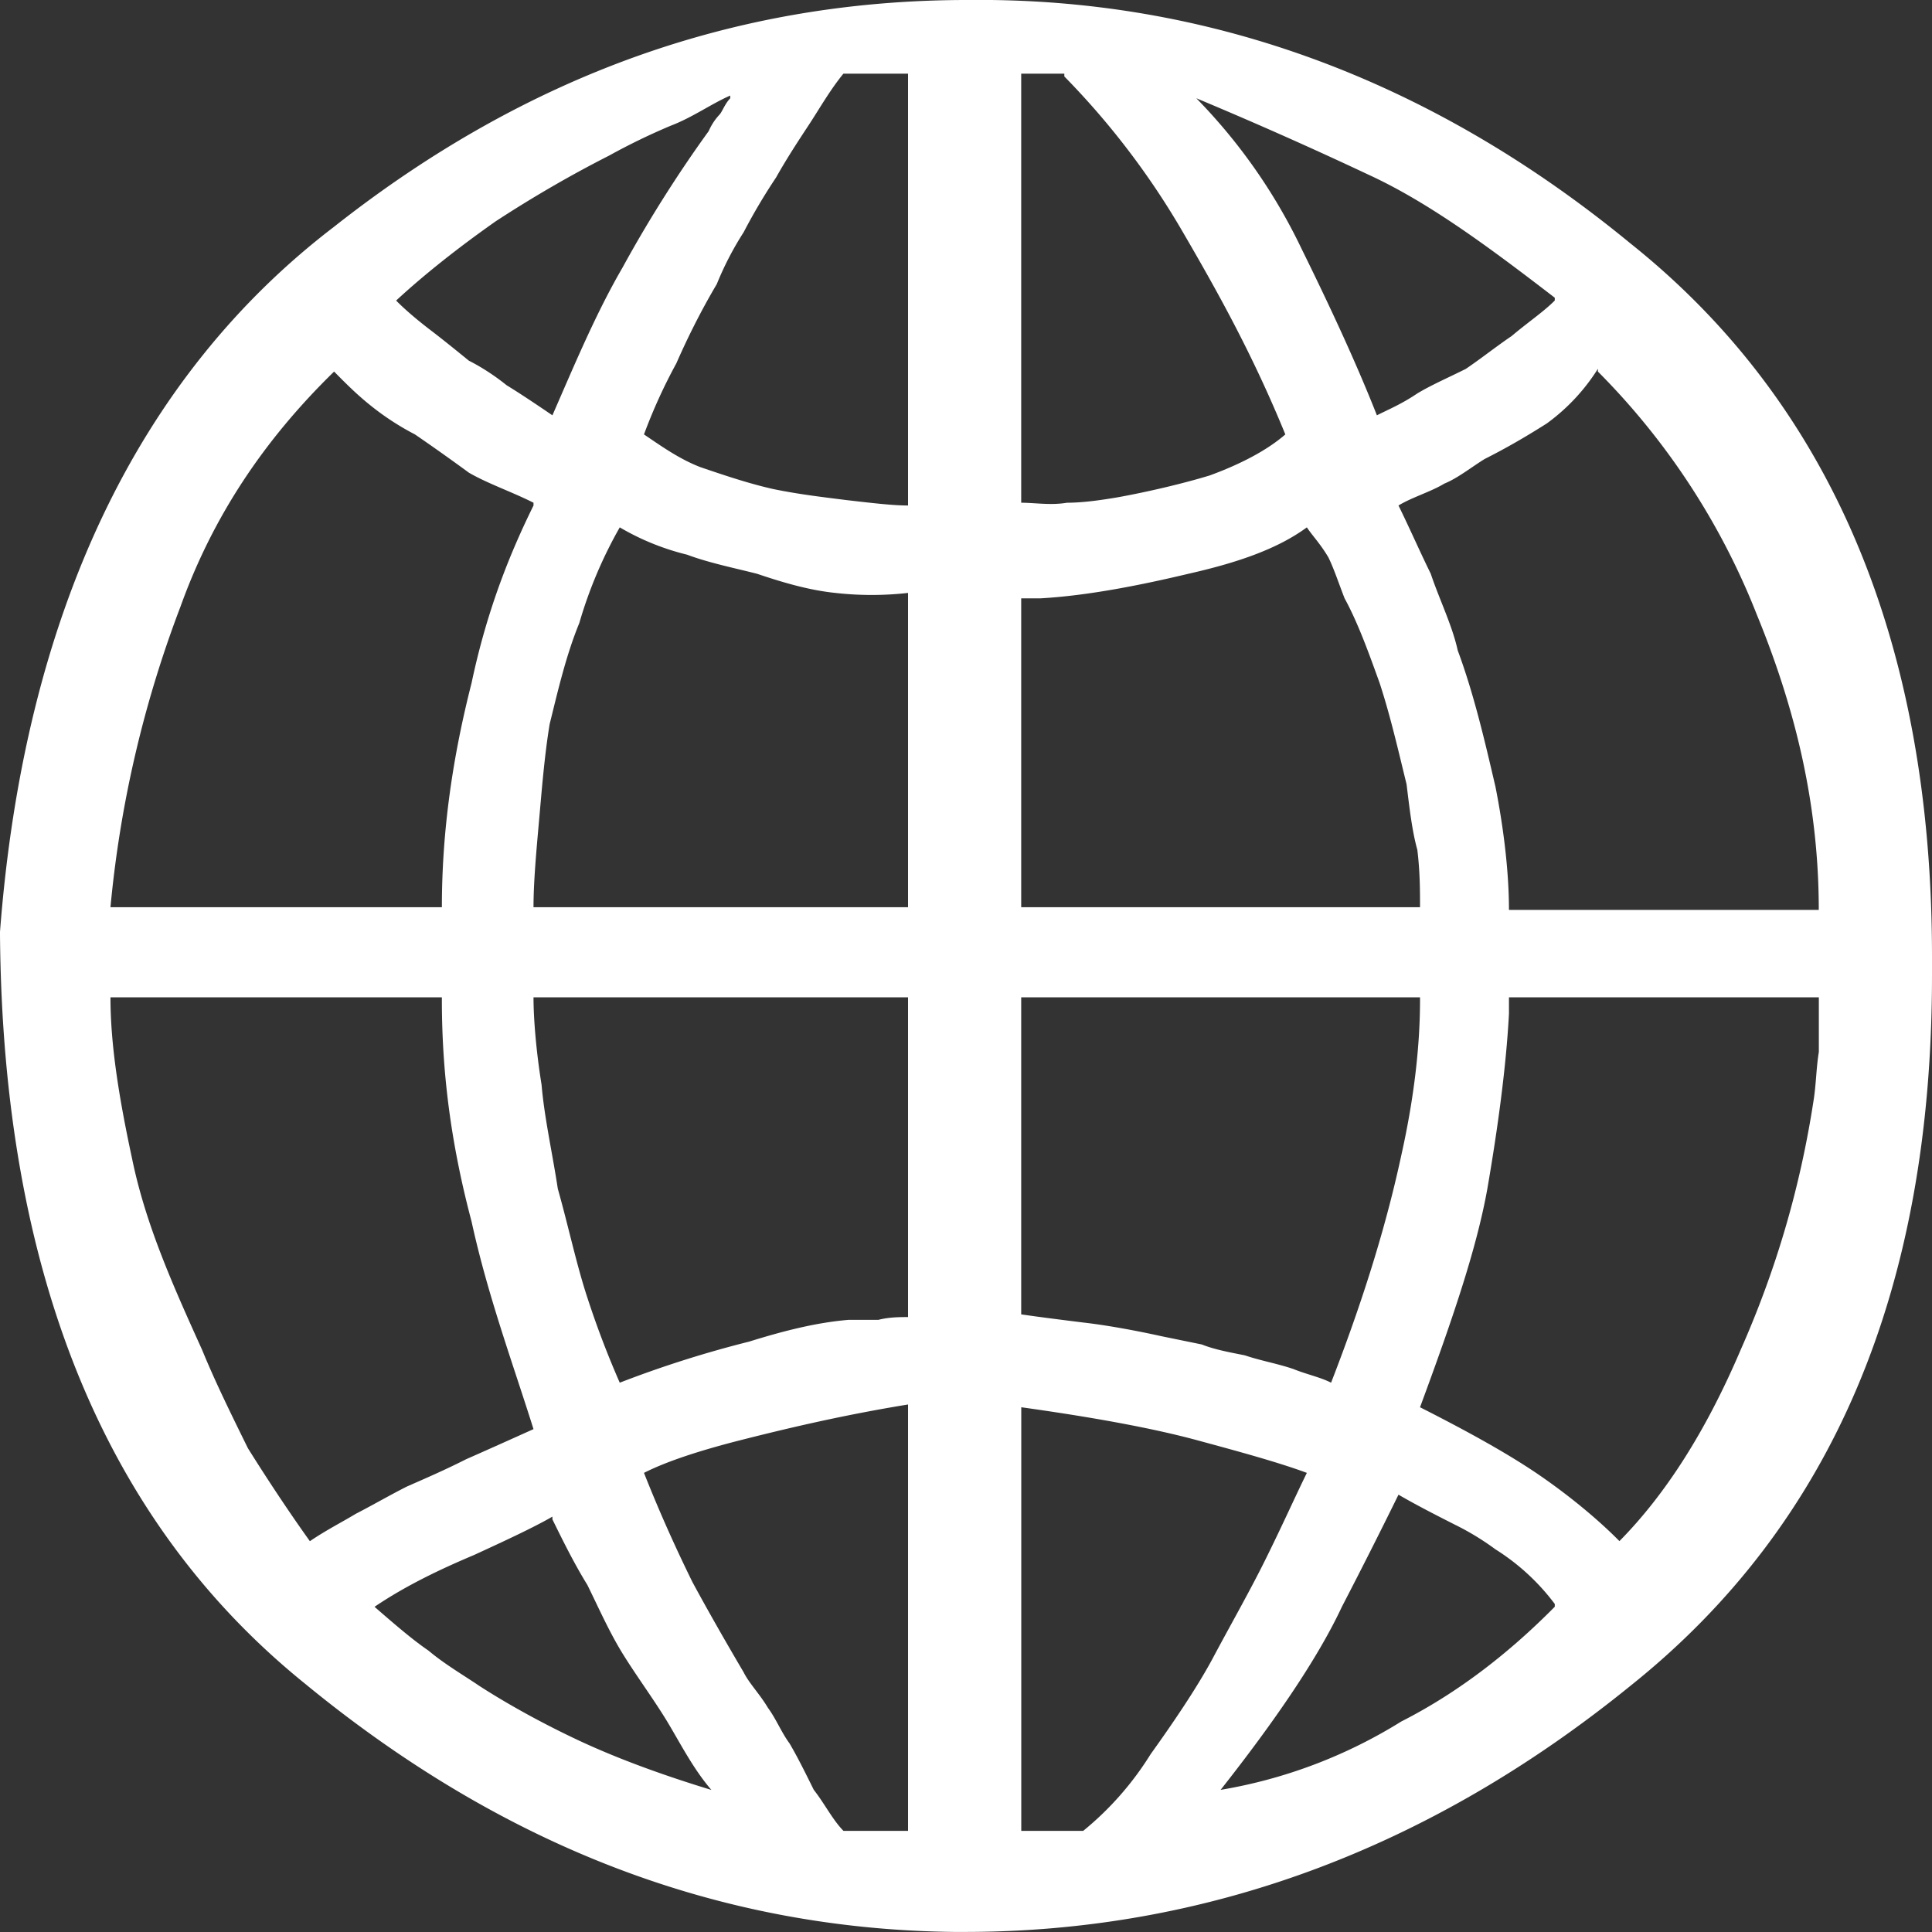 <svg width="28" height="28" fill="none" xmlns="http://www.w3.org/2000/svg"><rect width="100%" height="100%" fill="#333333" stroke="none"/><g clip-path="url(#clip0)"><path d="M0 13.544v-.04C.351 8.91 1.992 5.464 4.842 3.286 7.654 1.068 10.7 0 14.02 0c3.475-.04 6.716 1.149 9.606 3.525C26.556 5.86 28 9.346 28 13.86v.278c0 4.554-1.445 7.96-4.374 10.297-2.929 2.376-6.17 3.564-9.646 3.564h-.156c-3.397-.04-6.521-1.228-9.411-3.604C1.523 22.058.039 18.455 0 13.544zm13.16-6.218V1.068h-.937c-.195.238-.351.515-.508.753-.156.237-.312.475-.468.752a8.418 8.418 0 00-.469.792 4.541 4.541 0 00-.39.753c-.235.396-.43.792-.586 1.148a7.797 7.797 0 00-.469 1.03c.235.158.508.356.82.475.352.12.703.238 1.055.317.39.08.742.119 1.054.159.352.04.664.079.898.079zm1.64-6.258v6.218c.196 0 .43.04.664 0 .235 0 .508-.04.742-.08.43-.078.938-.197 1.328-.316.43-.158.82-.356 1.094-.594-.469-1.148-.977-2.06-1.484-2.93a11.348 11.348 0 00-1.719-2.258v-.04h-.624zm-4.217.357v-.04c-.273.119-.547.317-.86.436a9.328 9.328 0 00-.897.435c-.547.278-1.094.594-1.64.95-.508.357-1.016.753-1.445 1.15.156.158.351.316.507.435.156.119.352.277.547.436.156.079.351.198.547.356.195.119.43.277.664.436.312-.713.624-1.466 1.015-2.139.39-.713.82-1.386 1.25-1.98a.829.829 0 01.156-.238c.039-.04.078-.158.156-.237zm11.95 2.93v-.04c-.977-.752-1.836-1.385-2.695-1.781a61.145 61.145 0 00-2.5-1.11 8.113 8.113 0 011.524 2.179c.39.792.781 1.624 1.093 2.416.157-.08.352-.159.586-.317.195-.119.469-.238.703-.356.234-.159.43-.317.664-.476.234-.198.469-.356.625-.515zm-.664 8.832h4.49c0-1.465-.312-2.851-.897-4.277a10.362 10.362 0 00-2.304-3.525v-.04a2.865 2.865 0 01-.742.793c-.313.198-.586.356-.899.514-.195.12-.39.278-.585.357-.196.119-.469.198-.664.317.156.317.312.673.468.99.118.356.313.752.39 1.109.235.633.391 1.307.548 1.98.117.594.195 1.228.195 1.782zM7.732 7.326v-.04c-.312-.158-.664-.277-.937-.436a30.322 30.322 0 00-.781-.554 3.863 3.863 0 01-.664-.436c-.195-.158-.351-.316-.508-.475-1.015.99-1.757 2.1-2.226 3.406a16.52 16.52 0 00-1.015 4.357h4.803c0-1.11.157-2.179.43-3.248.234-1.109.586-1.94.898-2.574zm5.428 5.822V8.593a4.69 4.69 0 01-1.054 0c-.39-.04-.781-.158-1.133-.277-.312-.08-.702-.159-1.015-.277a3.616 3.616 0 01-.976-.396 6.4 6.4 0 00-.586 1.386c-.195.475-.312.99-.43 1.465-.078.475-.117.99-.156 1.426-.039.435-.078.871-.078 1.228h5.428zm1.64-4.476v4.476h5.78c0-.238 0-.515-.039-.832-.078-.277-.117-.634-.156-.95-.117-.476-.234-.99-.39-1.466-.157-.436-.313-.871-.508-1.228-.078-.198-.156-.435-.235-.594-.117-.198-.234-.317-.312-.435-.43.316-1.015.514-1.718.673-.664.158-1.445.317-2.148.356H14.8zm-8.396 5.782H1.601c0 .674.117 1.426.313 2.337.195.95.585 1.822 1.015 2.772.195.476.43.95.664 1.426.273.436.586.911.898 1.347.234-.159.469-.278.664-.396.234-.12.507-.278.742-.396.273-.12.547-.238.859-.396.273-.12.625-.278.976-.436-.312-.99-.664-1.94-.898-3.01-.273-1.03-.43-2.06-.43-3.208v-.04zm6.756 4.634v-4.634H7.732c0 .317.04.792.117 1.268.04.475.157.99.235 1.505.156.554.273 1.109.43 1.584.155.475.312.871.468 1.228a15.933 15.933 0 011.874-.595c.508-.158.977-.277 1.445-.316h.43c.156-.04.312-.04.43-.04zm1.64-4.634v4.595c.274.04.586.079.899.118.351.04.78.12 1.132.198l.586.12c.195.078.43.118.625.158.234.079.468.118.703.198.195.079.39.118.546.198.508-1.307.82-2.377 1.016-3.288.195-.87.273-1.623.273-2.257v-.04H14.8zm11.56.04v-.04h-4.491v.238c-.04.752-.156 1.624-.313 2.535-.156.871-.507 1.9-.976 3.168.625.317 1.21.634 1.68.95.468.317.898.674 1.21.99.664-.673 1.25-1.584 1.757-2.772.508-1.148.86-2.336 1.055-3.604.039-.237.039-.475.078-.713v-.752zm-13.2 12.04v-6.179c-.976.159-1.796.357-2.42.515-.626.159-1.094.317-1.407.476.235.594.469 1.108.703 1.584.235.435.508.91.742 1.307.078.158.235.317.352.515.117.158.195.356.312.514.117.198.234.436.352.674.156.198.273.435.43.594h.936zm1.64 0h.899a4.48 4.48 0 00.976-1.11c.312-.435.664-.95.898-1.385.274-.515.547-.99.781-1.466.235-.475.43-.91.586-1.227-.43-.159-1.015-.317-1.601-.476-.586-.158-1.406-.317-2.538-.475v6.139zm7.733-3.248v-.04a3.197 3.197 0 00-.86-.792 3.847 3.847 0 00-.585-.356c-.234-.119-.547-.277-.82-.436a82.9 82.9 0 01-.82 1.624c-.352.753-.977 1.663-1.758 2.654a7.205 7.205 0 002.617-.99c.859-.436 1.6-1.03 2.226-1.664zM8.006 22.02v-.04c-.274.159-.703.357-1.133.555-.469.198-.976.435-1.445.752.274.238.547.475.781.634.235.198.508.356.742.515.43.277.937.554 1.445.792.508.237 1.133.475 1.914.713-.274-.317-.469-.713-.664-1.03-.196-.317-.43-.634-.625-.95-.195-.317-.352-.674-.508-.99-.195-.317-.351-.634-.507-.951z" fill="#fff"/></g><defs><clipPath id="clip0"><path fill="#fff" d="M0 0h28v28H0z"/></clipPath></defs></svg>